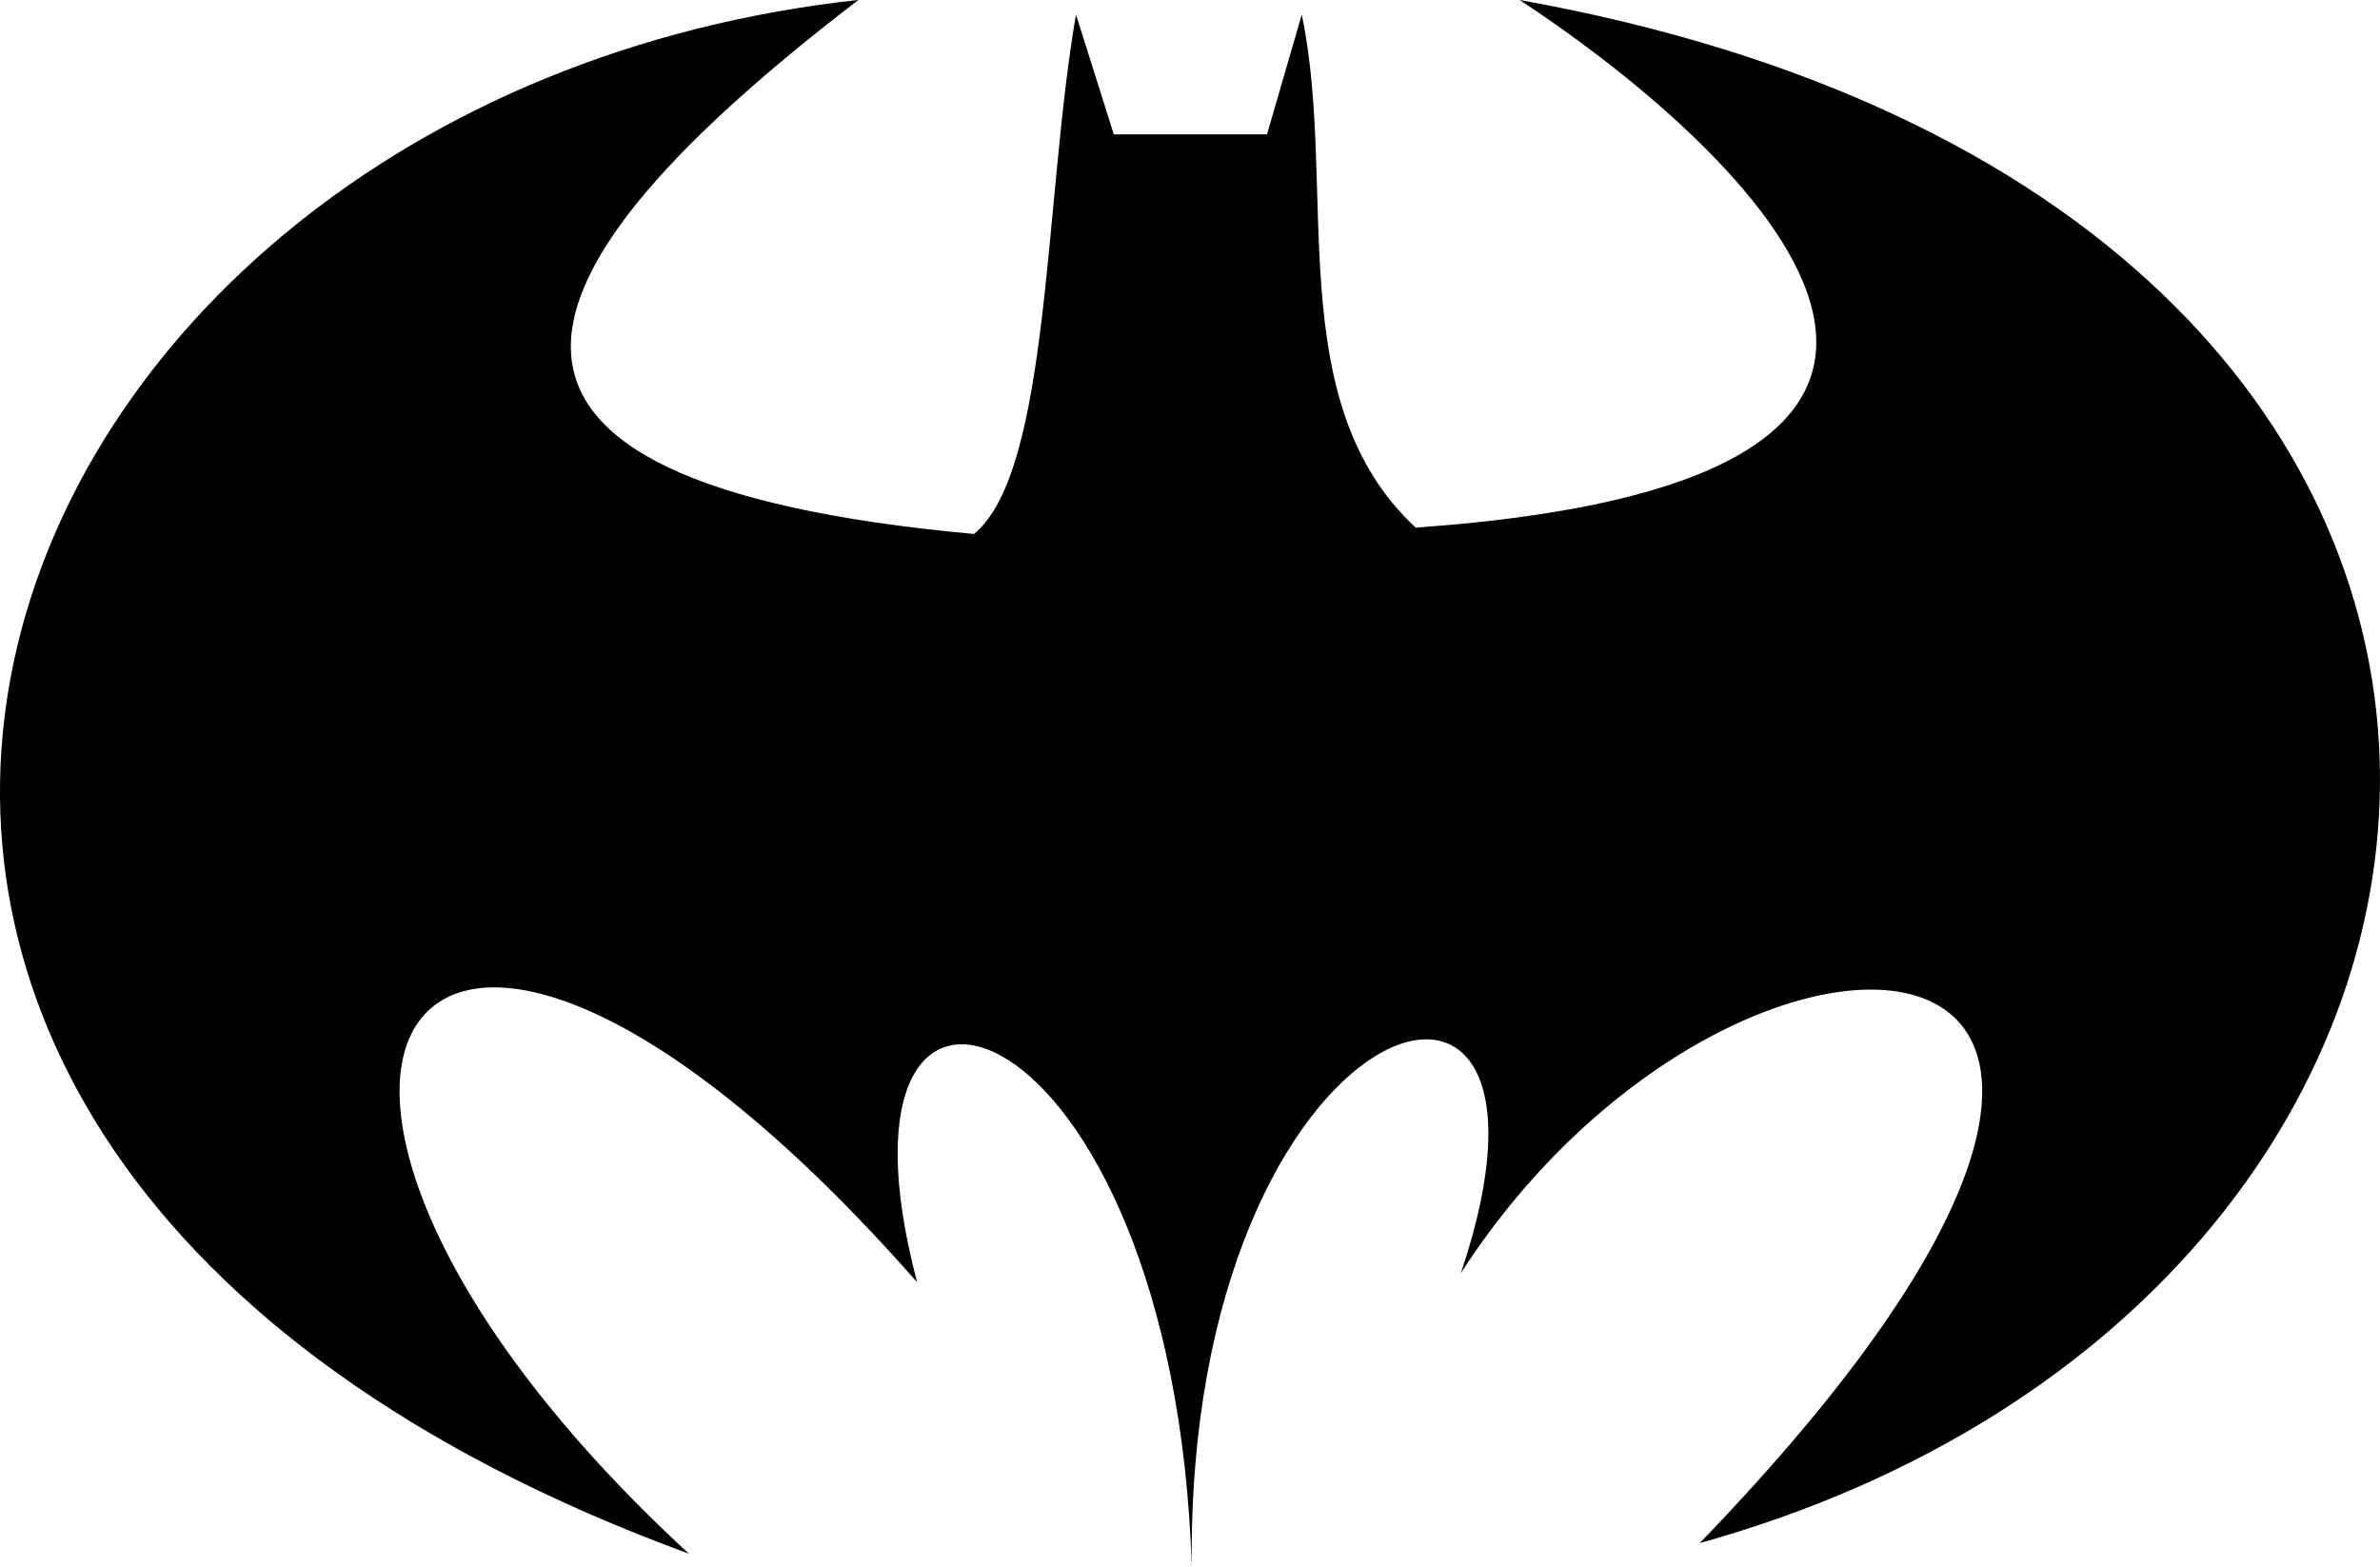 <svg width="31.909mm" height="21.013mm" version="1.1" viewBox="0 0 31.909 21.013" xmlns="http://www.w3.org/2000/svg">
  <g transform="translate(-49.466 -102.29)">
    <path d="m60.974 102.29c-4.777 3.659-6.017 6.467 1.55 7.159 1.024-0.831 0.94-4.514 1.368-6.963l0.507 1.605h2.054l0.466-1.605c0.484 2.299-0.288 5.194 1.528 6.878 9.519-0.674 4.013-5.36 1.393-7.074 15.513 2.78 14.425 17.343 2.415 20.688 8.498-8.805 0.568-9.462-3.203-3.62 1.82-5.381-3.692-3.681-3.608 3.944-0.241-7.657-5.108-9.214-3.682-3.821-6.851-7.79-9.963-2.72-3.059 3.64-15.081-5.532-9.794-19.514 2.271-20.832z"/>
  </g>
</svg>
